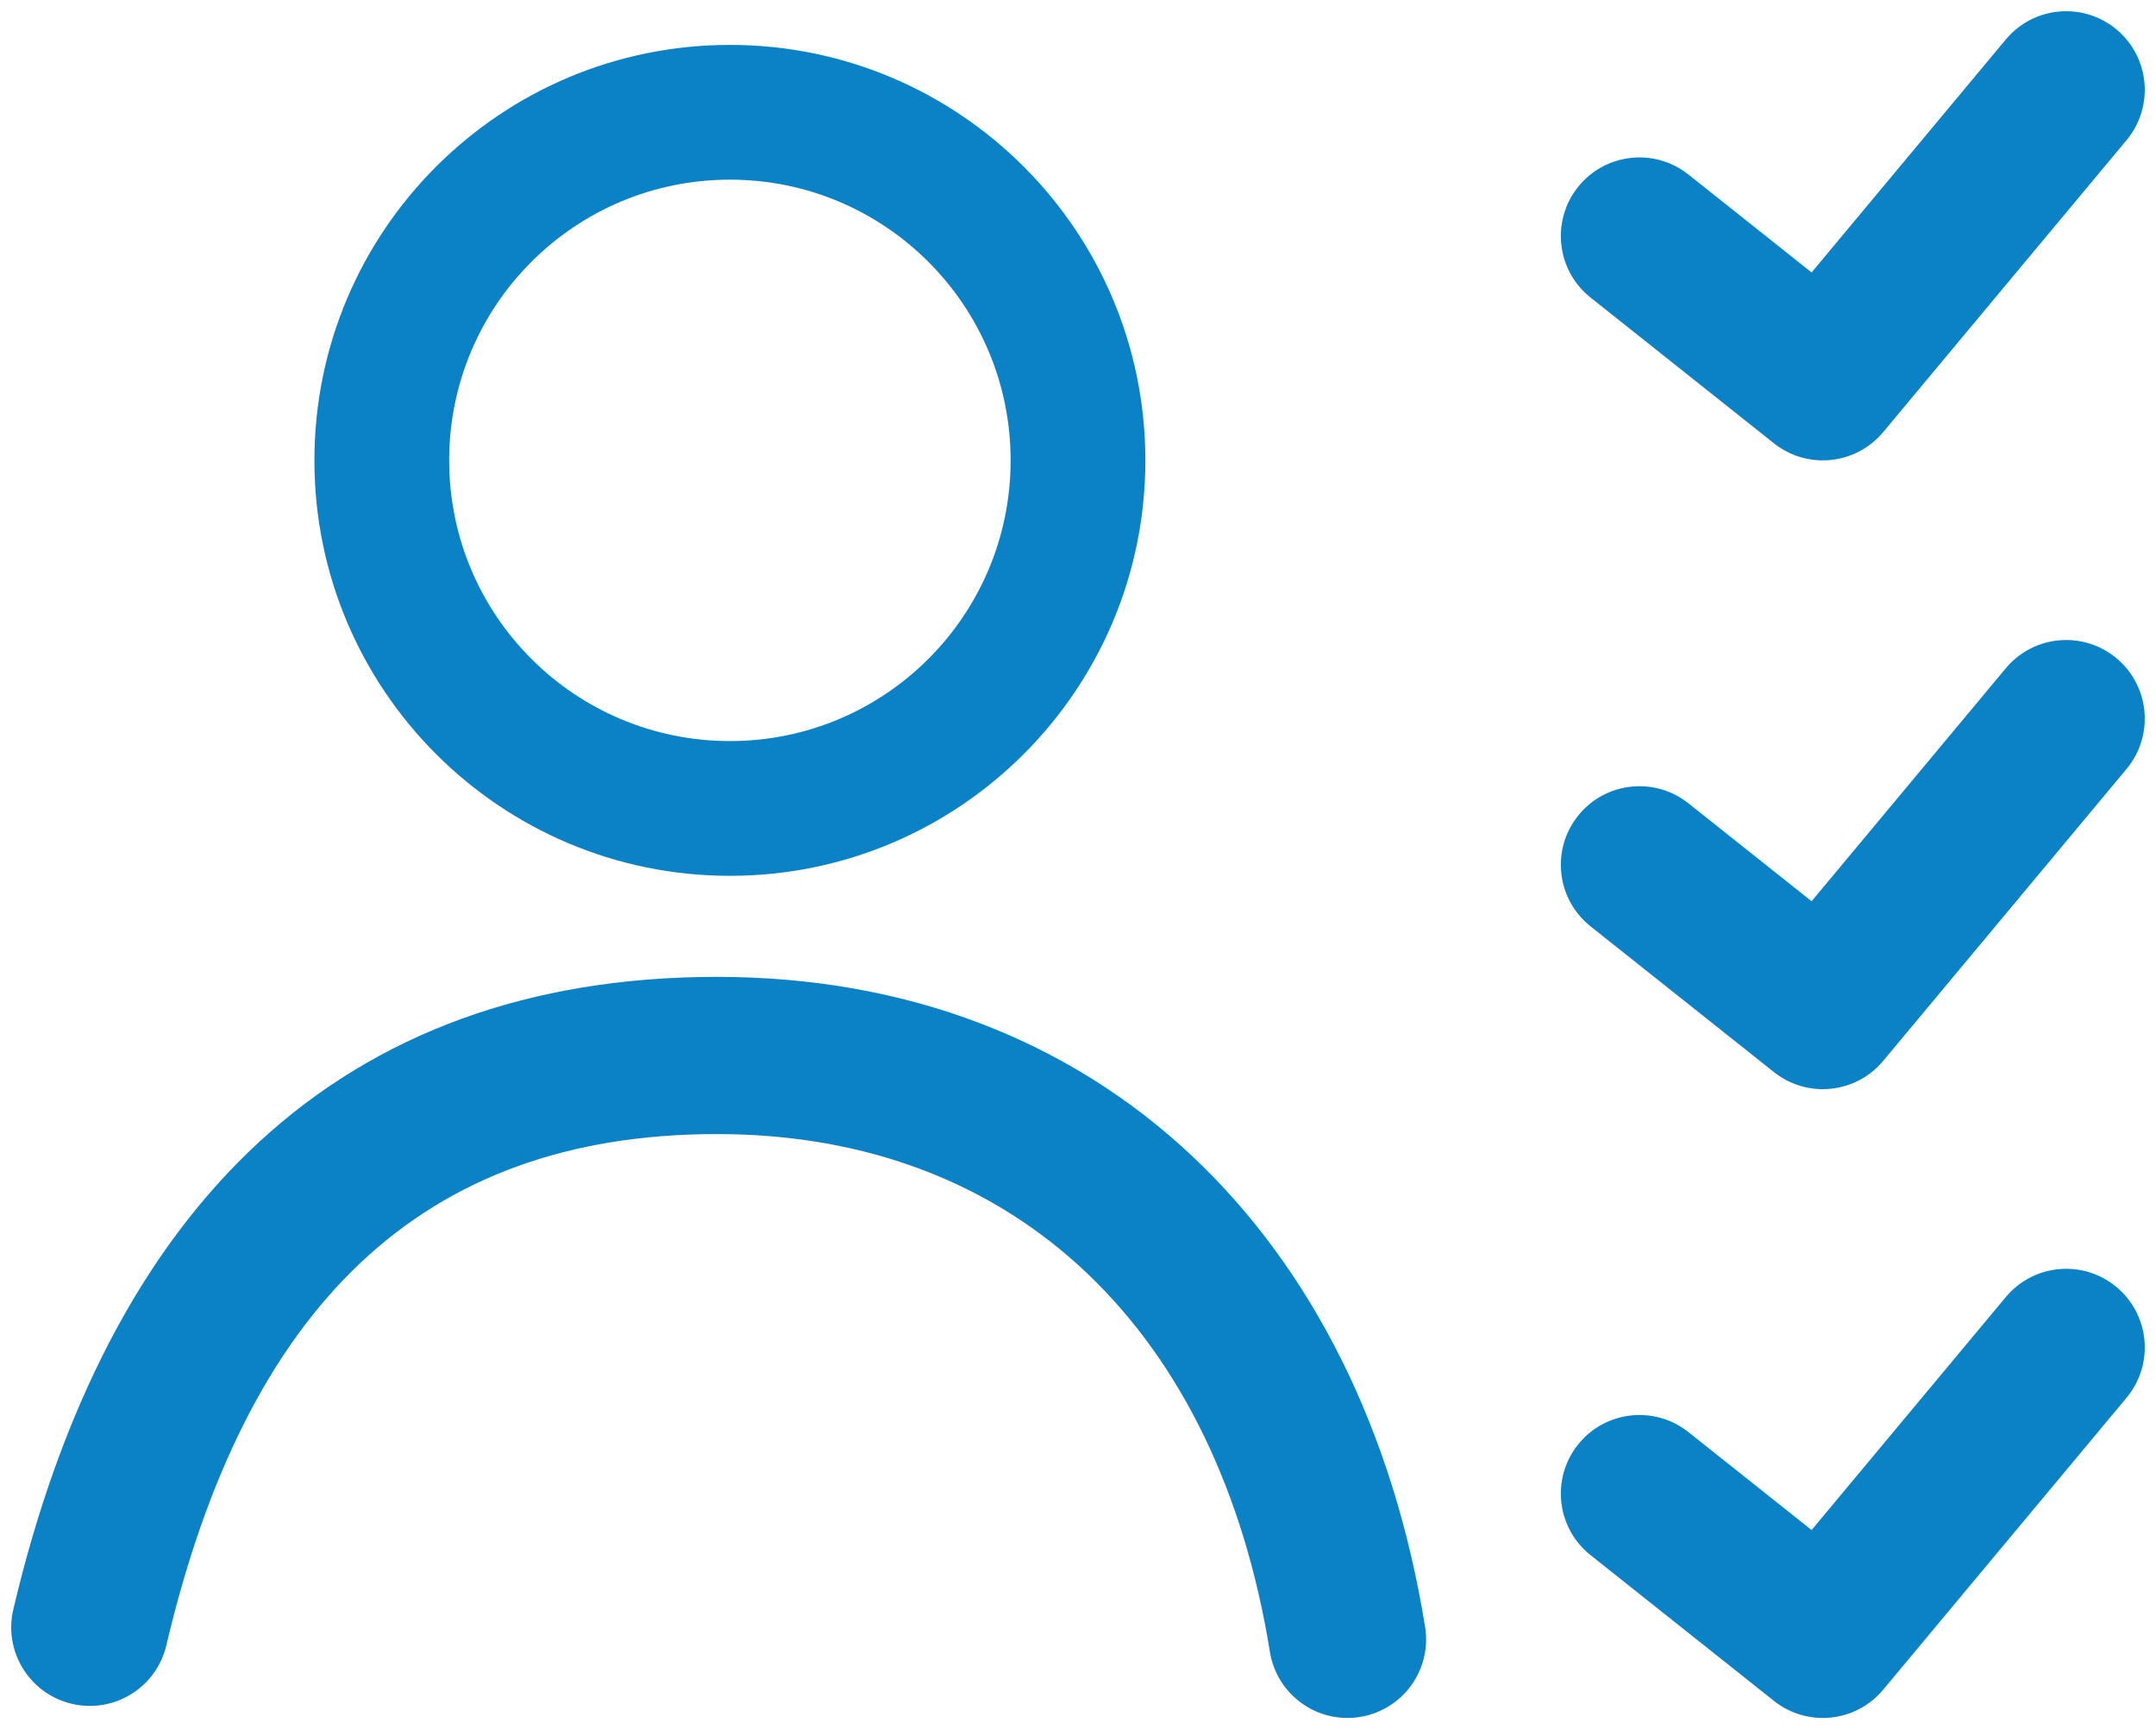 <?xml version="1.0" encoding="UTF-8"?>
<svg width="96px" height="77px" viewBox="0 0 96 77" version="1.1" xmlns="http://www.w3.org/2000/svg" xmlns:xlink="http://www.w3.org/1999/xlink">
    <!-- Generator: Sketch 49.3 (51167) - http://www.bohemiancoding.com/sketch -->
    <title>No Skils to Anwer Query</title>
    <desc>Created with Sketch.</desc>
    <defs></defs>
    <g id="Page-1" stroke="none" stroke-width="1" fill="none" fill-rule="evenodd">
        <g id="No-Skils-to-Anwer-Query" transform="translate(4, 4)" fill="#0B82C5" fill-rule="nonzero">
            <path d="M76.665,8.132 L85.311,-2.241 C86.549,-3.726 88.756,-3.926 90.241,-2.689 C91.726,-1.451 91.926,0.756 90.689,2.241 L79.853,15.241 C78.636,16.701 76.475,16.923 74.987,15.74 L66.822,9.25 C65.309,8.047 65.057,5.846 66.26,4.332 C67.463,2.819 69.665,2.568 71.178,3.77 L76.665,8.132 Z" id="Path-2-Copy-2"></path>
            <path d="M85.311,25.759 C86.549,24.274 88.756,24.074 90.241,25.311 C91.726,26.549 91.926,28.756 90.689,30.241 L79.853,43.241 C78.636,44.701 76.475,44.923 74.987,43.74 L66.822,37.25 C65.309,36.047 65.057,33.846 66.26,32.332 C67.463,30.819 69.665,30.568 71.178,31.77 L76.665,36.132 L85.311,25.759 Z" id="Path-2-Copy-3"></path>
            <path d="M85.311,53.759 C86.549,52.274 88.756,52.074 90.241,53.311 C91.726,54.549 91.926,56.756 90.689,58.241 L79.853,71.241 C78.636,72.701 76.475,72.923 74.987,71.74 L66.822,65.25 C65.309,64.047 65.057,61.846 66.26,60.332 C67.463,58.819 69.665,58.568 71.178,59.77 L76.665,64.132 L85.311,53.759 Z" id="Path-2-Copy-4"></path>
            <path d="M28.5,35 C18.283,35 10,26.717 10,16.5 C10,6.283 18.283,-2 28.5,-2 C38.717,-2 47,6.283 47,16.5 C47,26.717 38.717,35 28.5,35 Z M28.5,29 C35.404,29 41,23.404 41,16.5 C41,9.596 35.404,4 28.5,4 C21.596,4 16,9.596 16,16.5 C16,23.404 21.596,29 28.5,29 Z" id="Oval-4-Copy"></path>
            <path d="M59.455,68.442 C59.763,70.351 58.466,72.147 56.558,72.455 C54.649,72.763 52.853,71.466 52.545,69.558 C50.247,55.318 41.316,46.5 27.921,46.5 C14.734,46.5 6.96,54.203 3.406,69.267 C2.963,71.148 1.078,72.314 -0.804,71.87 C-2.685,71.426 -3.85,69.541 -3.406,67.66 C0.831,49.697 11.122,39.5 27.921,39.5 C44.989,39.5 56.642,51.006 59.455,68.442 Z" id="Oval-5-Copy"></path>
        </g>
    </g>
</svg>